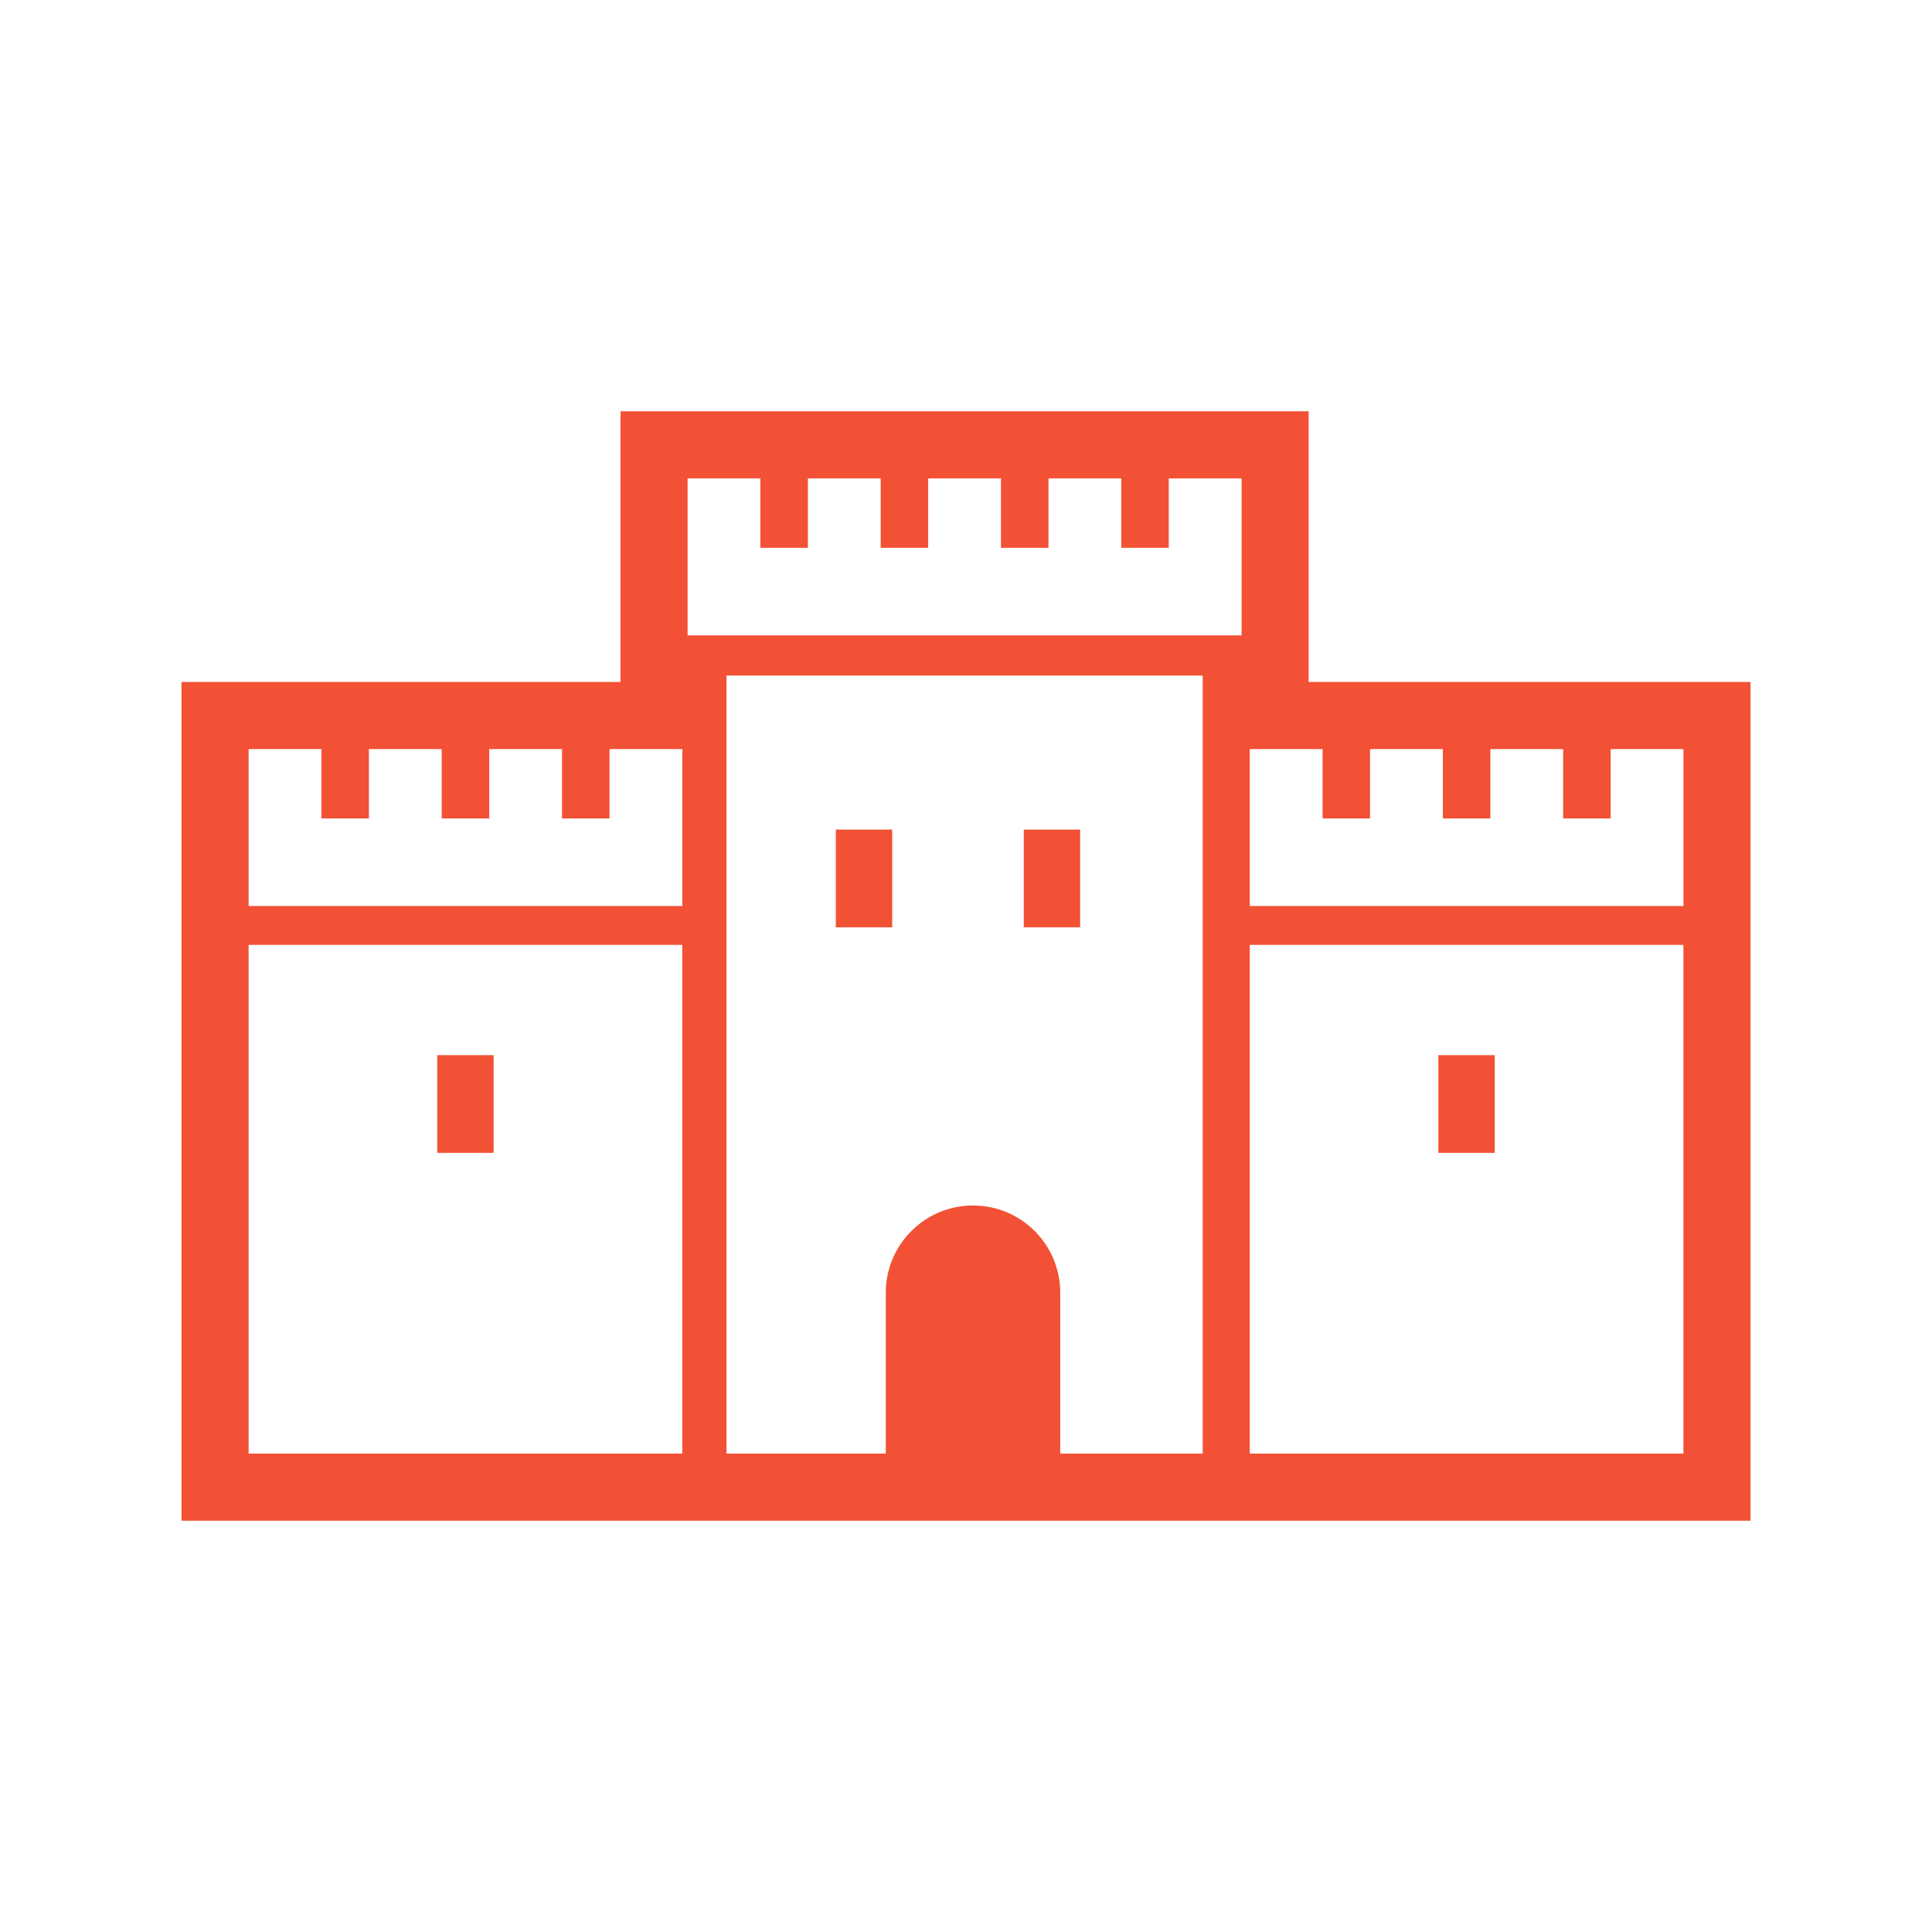 <?xml version="1.0" encoding="UTF-8"?>
<svg id="_x32_" xmlns="http://www.w3.org/2000/svg" version="1.1" viewBox="0 0 512 512">
  <!-- Generator: Adobe Illustrator 29.8.2, SVG Export Plug-In . SVG Version: 2.1.1 Build 3)  -->
  <defs>
    <style>
      .st0 {
        fill: #f25135;
      }
    </style>
  </defs>
  <rect class="st0" x="221.5" y="219.85" width="14.94" height="25.9"/>
  <rect class="st0" x="271.31" y="219.85" width="14.94" height="25.9"/>
  <rect class="st0" x="115.87" y="279.63" width="14.94" height="25.89"/>
  <rect class="st0" x="381.18" y="279.63" width="14.94" height="25.89"/>
  <path class="st0" d="M346.81,180.73v-71.73h-182.37v71.73H48.1v51.88h0v170.39h415.81v-222.27h-117.1ZM180.81,385.22h-114.92v-134.82h114.92v134.82h0ZM180.81,240.11h-114.92v-41.59h19.29v18.38h12.59v-18.38h19.29v18.38h12.59v-18.38h19.29v18.38h12.59v-18.38h19.29v41.59h0ZM318.72,385.22h-37.74v-42.63c0-12.77-10.36-23.12-23.12-23.12s-23.12,10.35-23.12,23.12v42.63h-42.21v-206.2h126.2v206.2h0ZM329.02,168.38h-146.8v-41.59h19.28v18.38h12.6v-18.38h19.29v18.38h12.59v-18.38h19.29v18.38h12.59v-18.38h19.29v18.38h12.59v-18.38h19.29v41.59h0ZM446.12,385.22h-114.92v-134.82h114.92v134.82h0ZM446.12,240.11h-114.92v-41.59h19.29v18.38h12.59v-18.38h19.29v18.38h12.59v-18.38h19.29v18.38h12.59v-18.38h19.29v41.59Z"/>
</svg>